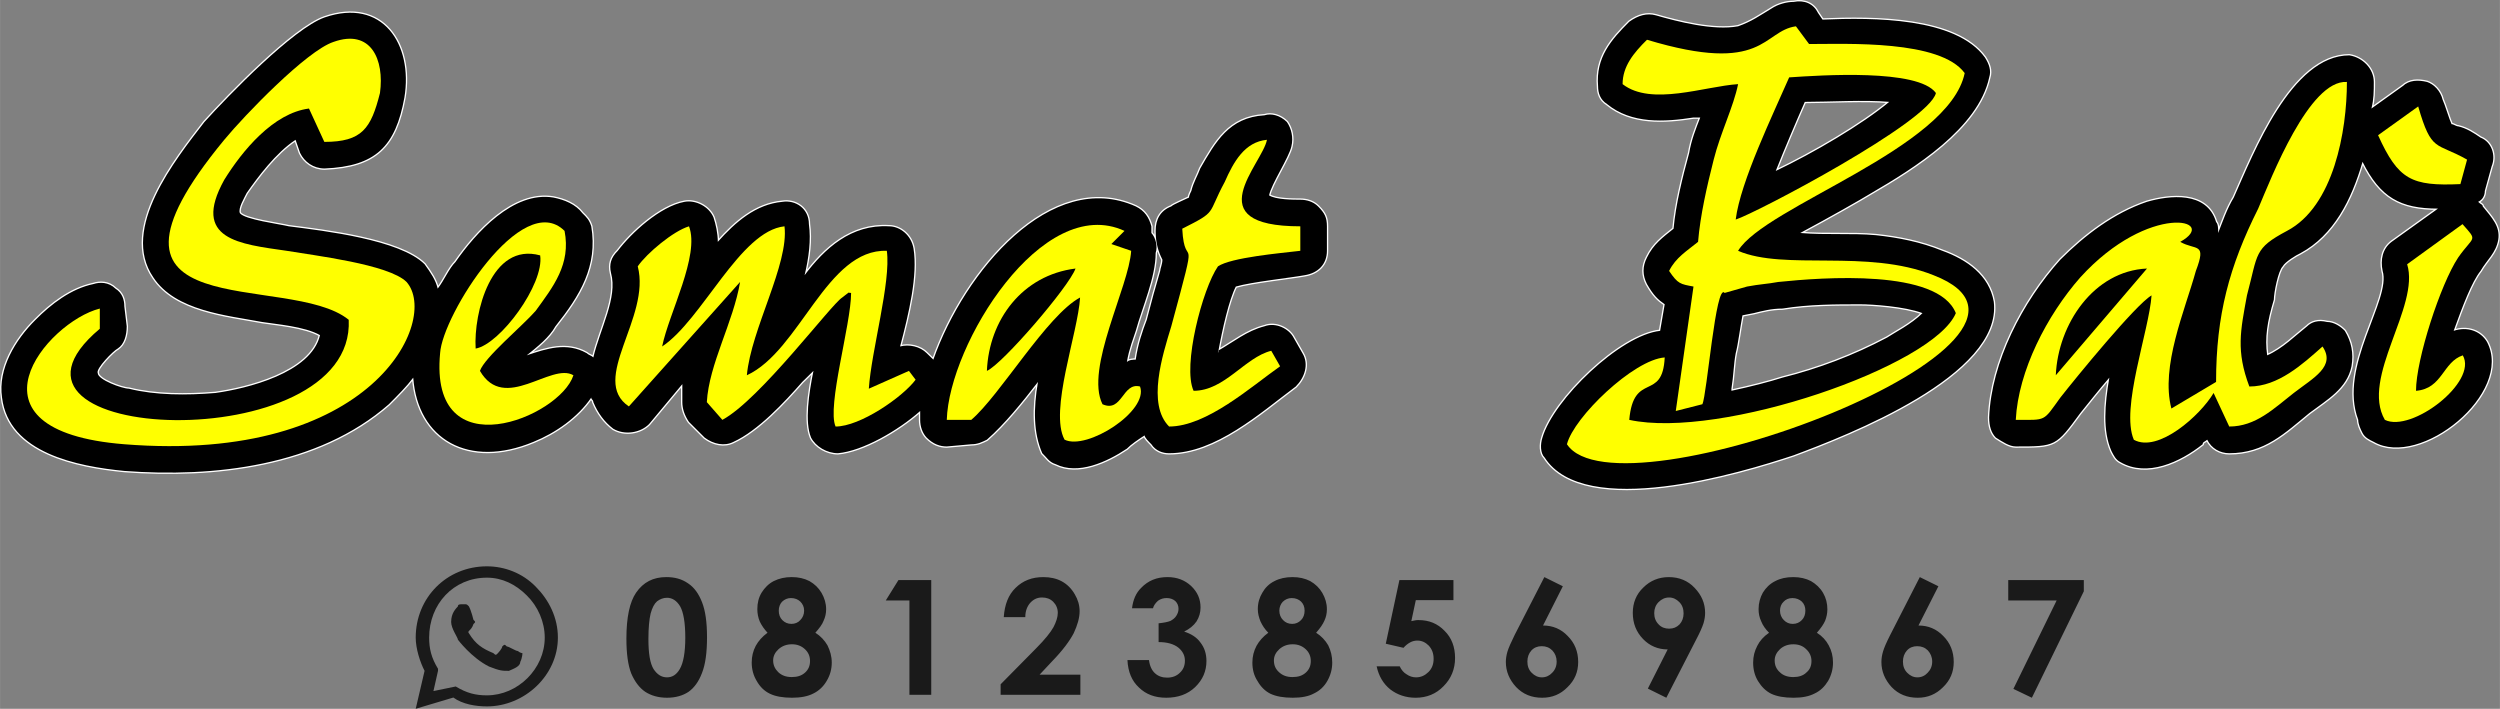 <?xml version="1.0" encoding="UTF-8"?>
<!DOCTYPE svg PUBLIC "-//W3C//DTD SVG 1.1//EN" "http://www.w3.org/Graphics/SVG/1.1/DTD/svg11.dtd">
<!-- Creator: CorelDRAW X8 -->
<svg xmlns="http://www.w3.org/2000/svg" xml:space="preserve" width="19.618in" height="5.562in" version="1.1" style="shape-rendering:geometricPrecision; text-rendering:geometricPrecision; image-rendering:optimizeQuality; fill-rule:evenodd; clip-rule:evenodd"
viewBox="0 0 26234 7438"
 xmlns:xlink="http://www.w3.org/1999/xlink">
 <rect x="0" y="0" width="26234" height="7438" fill="#808080" stroke="none"/>
 <defs>
  <style type="text/css">
   <![CDATA[
    .str0 {stroke:white;stroke-width:27.834;stroke-linecap:round;stroke-linejoin:round}
    .fil0 {fill:none}
    .fil1 {fill:black}
    .fil2 {fill:yellow}
    .fil3 {fill:#1A1A1A;fill-rule:nonzero}
   ]]>
  </style>
 </defs>
 <g id="Layer_x0020_1">
  <path class="fil0 str0" d="M24885 1139l327 -234c71,-67 164,-67 257,-45 70,23 141,93 163,186 23,48 71,209 94,257 22,0 47,23 70,23 93,22 164,70 234,118 116,45 164,186 116,302l-71 257c0,47 -22,93 -70,115 25,26 48,26 48,48 93,116 186,209 163,350 -25,141 -118,209 -186,327 -93,116 -189,372 -282,629 0,0 0,0 0,0 141,-48 282,0 350,116 282,536 -700,1331 -1188,1049 -48,-23 -93,-45 -118,-93 -23,-45 -45,-93 -45,-138 -212,-562 350,-1261 256,-1563 -25,-118 0,-234 94,-305l487 -349c-394,0 -606,-116 -792,-491 -116,398 -302,770 -652,959 -48,22 -163,93 -186,138 -48,48 -93,279 -93,350 -70,234 -96,398 -70,584 163,-71 301,-212 420,-305 45,-45 115,-68 209,-45 70,0 141,45 186,93 70,116 93,234 70,372 -48,235 -256,350 -443,491 -256,209 -468,421 -840,421 -93,0 -186,-48 -231,-142 -26,23 -48,23 -48,48 -235,187 -584,350 -864,187 -47,-23 -70,-71 -93,-116 -93,-212 -70,-491 -22,-770 -119,138 -212,257 -305,372 -257,350 -257,350 -677,350 -67,0 -138,-48 -209,-93 -47,-48 -70,-116 -70,-212 23,-581 350,-1213 747,-1655 257,-257 559,-488 909,-607 234,-68 629,-115 725,212 22,22 22,70 22,115 0,0 0,0 0,0 0,0 0,0 0,0 45,-115 93,-256 164,-372 209,-468 606,-1492 1213,-1492 138,22 256,138 256,279 0,93 0,186 -25,279l0 0 0 0zm-18681 3033c-141,208 -376,372 -607,465 -677,282 -1213,-23 -1261,-674 -70,93 -163,186 -256,279 -745,652 -1842,770 -2776,700 -488,-48 -1213,-186 -1283,-770 -45,-302 141,-607 352,-816 161,-163 373,-327 607,-375 67,-22 160,-22 231,48 71,45 93,116 93,186l25 209c0,93 -25,189 -95,234 -46,23 -232,212 -209,257 0,70 257,164 327,164 279,70 606,70 908,45 327,-45 1004,-209 1098,-607 -164,-93 -466,-115 -607,-138 -372,-70 -911,-116 -1142,-468 -350,-511 231,-1236 536,-1631 256,-282 933,-981 1261,-1097 606,-209 930,279 837,841 -93,513 -302,722 -837,744 -119,0 -212,-70 -257,-163l-48 -138c-209,138 -398,394 -513,558 -23,48 -94,164 -71,212 48,67 420,115 513,138 376,48 1168,141 1425,398 67,93 115,163 138,256 71,-93 118,-211 186,-279 212,-305 607,-747 1027,-677 118,23 234,71 305,164 45,45 70,67 93,138 70,420 -119,725 -376,1049 -67,119 -186,212 -301,305 0,0 0,0 0,0 208,-71 420,-141 629,-23 25,23 48,23 70,45 71,-301 257,-629 186,-885 -22,-93 0,-164 71,-234 141,-187 443,-466 699,-514 116,-22 257,48 305,164 23,70 45,163 45,256 186,-208 398,-394 677,-420 141,-22 279,71 279,234 23,164 0,350 -45,536 209,-279 488,-536 886,-513 116,0 234,93 257,234 45,279 -48,677 -141,1027 93,-26 211,0 279,70l70 68c328,-931 1239,-2006 2124,-1608 93,45 139,116 164,209 0,25 0,48 0,70 45,48 68,141 45,209 0,257 -138,561 -209,818 -22,71 -70,186 -93,327 23,-25 71,-25 93,-25 23,-161 71,-302 116,-418 48,-189 93,-349 141,-513 0,-25 23,-70 23,-118 -48,-93 -71,-187 -71,-302 0,-119 48,-212 164,-257 22,-22 141,-70 186,-93 0,-23 25,-70 25,-70 23,-94 68,-164 93,-235 161,-279 302,-536 674,-558 71,-23 164,0 235,70 47,68 70,164 47,257 -25,116 -211,395 -234,513 71,46 257,46 328,46 70,0 138,22 186,70 70,71 93,116 93,209l0 257c0,141 -93,234 -234,256 -139,26 -559,71 -722,119 -71,138 -141,443 -187,699 0,0 0,0 0,-25 164,-93 302,-209 488,-257 119,-45 257,26 305,119l93 163c71,116 23,257 -70,350 -373,279 -841,700 -1329,700 -70,0 -141,-26 -186,-94 -25,-25 -71,-70 -71,-93 -70,45 -141,93 -186,139 -211,141 -513,279 -747,163 -71,-22 -93,-70 -141,-115 -93,-212 -93,-469 -45,-748 -164,212 -350,443 -536,606 -48,23 -93,48 -164,48l-257 23c-70,0 -141,-23 -211,-93 -45,-48 -68,-116 -68,-186 0,-48 0,-71 0,-93 -234,208 -606,420 -863,443 -118,0 -234,-71 -282,-164 -68,-164 -23,-465 25,-700 -48,46 -93,93 -118,116 -186,212 -466,513 -722,629 -93,48 -209,25 -302,-45l-164 -164c-48,-70 -70,-141 -70,-208 0,-71 0,-141 0,-189l-350 420c-93,93 -257,118 -375,48 -93,-71 -161,-164 -209,-279 0,-26 -22,-26 -22,-48l0 0 0 0zm12921 -3966c536,-23 1399,-23 1704,397 45,71 68,139 45,209 -116,536 -793,956 -1235,1213 -116,71 -443,257 -748,420 279,23 536,0 793,23 234,25 468,70 699,164 257,93 491,256 539,535 93,771 -1540,1402 -2101,1611 -559,186 -2192,677 -2612,23 -46,-45 -46,-139 -23,-209 116,-398 815,-1075 1235,-1120l48 -279c-70,-48 -118,-93 -186,-212 -48,-93 -48,-186 0,-279 68,-141 164,-209 279,-302 23,-256 94,-538 164,-795 23,-138 71,-257 116,-372 -23,0 -45,0 -71,0 -302,47 -651,70 -908,-142 -71,-45 -93,-115 -93,-186 -26,-302 138,-488 327,-677 93,-67 186,-93 279,-67 232,67 607,163 863,115 139,-48 232,-115 350,-186 71,-48 164,-70 232,-70 118,-23 211,22 256,115l48 71 0 0 0 0zm-956 3895c209,-45 395,-93 536,-138 372,-93 747,-234 1097,-420 71,-48 257,-141 372,-257 -186,-71 -535,-93 -651,-93 -257,0 -539,0 -818,45 -116,0 -209,25 -302,48l-118 23c-23,115 -46,304 -71,397 -22,116 -22,232 -45,373 0,0 0,0 0,22l0 0 0 0zm770 -3032c-93,211 -212,491 -305,725 398,-189 911,-491 1191,-725 -257,-23 -629,0 -886,0z"/>
  <path id="_1" class="fil1" d="M24885 1139l327 -234c71,-67 164,-67 257,-45 70,23 141,93 163,186 23,48 71,209 94,257 22,0 47,23 70,23 93,22 164,70 234,118 116,45 164,186 116,302l-71 257c0,47 -22,93 -70,115 25,26 48,26 48,48 93,116 186,209 163,350 -25,141 -118,209 -186,327 -93,116 -189,372 -282,629 0,0 0,0 0,0 141,-48 282,0 350,116 282,536 -700,1331 -1188,1049 -48,-23 -93,-45 -118,-93 -23,-45 -45,-93 -45,-138 -212,-562 350,-1261 256,-1563 -25,-118 0,-234 94,-305l487 -349c-394,0 -606,-116 -792,-491 -116,398 -302,770 -652,959 -48,22 -163,93 -186,138 -48,48 -93,279 -93,350 -70,234 -96,398 -70,584 163,-71 301,-212 420,-305 45,-45 115,-68 209,-45 70,0 141,45 186,93 70,116 93,234 70,372 -48,235 -256,350 -443,491 -256,209 -468,421 -840,421 -93,0 -186,-48 -231,-142 -26,23 -48,23 -48,48 -235,187 -584,350 -864,187 -47,-23 -70,-71 -93,-116 -93,-212 -70,-491 -22,-770 -119,138 -212,257 -305,372 -257,350 -257,350 -677,350 -67,0 -138,-48 -209,-93 -47,-48 -70,-116 -70,-212 23,-581 350,-1213 747,-1655 257,-257 559,-488 909,-607 234,-68 629,-115 725,212 22,22 22,70 22,115 0,0 0,0 0,0 0,0 0,0 0,0 45,-115 93,-256 164,-372 209,-468 606,-1492 1213,-1492 138,22 256,138 256,279 0,93 0,186 -25,279l0 0 0 0zm-18681 3033c-141,208 -376,372 -607,465 -677,282 -1213,-23 -1261,-674 -70,93 -163,186 -256,279 -745,652 -1842,770 -2776,700 -488,-48 -1213,-186 -1283,-770 -45,-302 141,-607 352,-816 161,-163 373,-327 607,-375 67,-22 160,-22 231,48 71,45 93,116 93,186l25 209c0,93 -25,189 -95,234 -46,23 -232,212 -209,257 0,70 257,164 327,164 279,70 606,70 908,45 327,-45 1004,-209 1098,-607 -164,-93 -466,-115 -607,-138 -372,-70 -911,-116 -1142,-468 -350,-511 231,-1236 536,-1631 256,-282 933,-981 1261,-1097 606,-209 930,279 837,841 -93,513 -302,722 -837,744 -119,0 -212,-70 -257,-163l-48 -138c-209,138 -398,394 -513,558 -23,48 -94,164 -71,212 48,67 420,115 513,138 376,48 1168,141 1425,398 67,93 115,163 138,256 71,-93 118,-211 186,-279 212,-305 607,-747 1027,-677 118,23 234,71 305,164 45,45 70,67 93,138 70,420 -119,725 -376,1049 -67,119 -186,212 -301,305 0,0 0,0 0,0 208,-71 420,-141 629,-23 25,23 48,23 70,45 71,-301 257,-629 186,-885 -22,-93 0,-164 71,-234 141,-187 443,-466 699,-514 116,-22 257,48 305,164 23,70 45,163 45,256 186,-208 398,-394 677,-420 141,-22 279,71 279,234 23,164 0,350 -45,536 209,-279 488,-536 886,-513 116,0 234,93 257,234 45,279 -48,677 -141,1027 93,-26 211,0 279,70l70 68c328,-931 1239,-2006 2124,-1608 93,45 139,116 164,209 0,25 0,48 0,70 45,48 68,141 45,209 0,257 -138,561 -209,818 -22,71 -70,186 -93,327 23,-25 71,-25 93,-25 23,-161 71,-302 116,-418 48,-189 93,-349 141,-513 0,-25 23,-70 23,-118 -48,-93 -71,-187 -71,-302 0,-119 48,-212 164,-257 22,-22 141,-70 186,-93 0,-23 25,-70 25,-70 23,-94 68,-164 93,-235 161,-279 302,-536 674,-558 71,-23 164,0 235,70 47,68 70,164 47,257 -25,116 -211,395 -234,513 71,46 257,46 328,46 70,0 138,22 186,70 70,71 93,116 93,209l0 257c0,141 -93,234 -234,256 -139,26 -559,71 -722,119 -71,138 -141,443 -187,699 0,0 0,0 0,-25 164,-93 302,-209 488,-257 119,-45 257,26 305,119l93 163c71,116 23,257 -70,350 -373,279 -841,700 -1329,700 -70,0 -141,-26 -186,-94 -25,-25 -71,-70 -71,-93 -70,45 -141,93 -186,139 -211,141 -513,279 -747,163 -71,-22 -93,-70 -141,-115 -93,-212 -93,-469 -45,-748 -164,212 -350,443 -536,606 -48,23 -93,48 -164,48l-257 23c-70,0 -141,-23 -211,-93 -45,-48 -68,-116 -68,-186 0,-48 0,-71 0,-93 -234,208 -606,420 -863,443 -118,0 -234,-71 -282,-164 -68,-164 -23,-465 25,-700 -48,46 -93,93 -118,116 -186,212 -466,513 -722,629 -93,48 -209,25 -302,-45l-164 -164c-48,-70 -70,-141 -70,-208 0,-71 0,-141 0,-189l-350 420c-93,93 -257,118 -375,48 -93,-71 -161,-164 -209,-279 0,-26 -22,-26 -22,-48l0 0 0 0zm12921 -3966c536,-23 1399,-23 1704,397 45,71 68,139 45,209 -116,536 -793,956 -1235,1213 -116,71 -443,257 -748,420 279,23 536,0 793,23 234,25 468,70 699,164 257,93 491,256 539,535 93,771 -1540,1402 -2101,1611 -559,186 -2192,677 -2612,23 -46,-45 -46,-139 -23,-209 116,-398 815,-1075 1235,-1120l48 -279c-70,-48 -118,-93 -186,-212 -48,-93 -48,-186 0,-279 68,-141 164,-209 279,-302 23,-256 94,-538 164,-795 23,-138 71,-257 116,-372 -23,0 -45,0 -71,0 -302,47 -651,70 -908,-142 -71,-45 -93,-115 -93,-186 -26,-302 138,-488 327,-677 93,-67 186,-93 279,-67 232,67 607,163 863,115 139,-48 232,-115 350,-186 71,-48 164,-70 232,-70 118,-23 211,22 256,115l48 71 0 0 0 0zm-956 3895c209,-45 395,-93 536,-138 372,-93 747,-234 1097,-420 71,-48 257,-141 372,-257 -186,-71 -535,-93 -651,-93 -257,0 -539,0 -818,45 -116,0 -209,25 -302,48l-118 23c-23,115 -46,304 -71,397 -22,116 -22,232 -45,373 0,0 0,0 0,22l0 0 0 0zm770 -3032c-93,211 -212,491 -305,725 398,-189 911,-491 1191,-725 -257,-23 -629,0 -886,0z"/>
  <path class="fil2" d="M18214 2304c48,-395 398,-1117 561,-1492 328,-22 1354,-93 1540,164 -70,304 -1889,1261 -2101,1328l0 0zm-931 -1887c-141,139 -256,280 -256,466 301,234 863,22 1212,0 -47,234 -186,513 -256,792 -71,280 -141,584 -164,863 -115,94 -234,164 -304,305 93,138 118,138 256,164l-186 1306 279 -71c48,-93 141,-1283 234,-1168l235 -67c138,-26 208,-26 327,-48 465,-48 1678,-141 1864,327 -234,558 -2471,1328 -3427,1120 45,-514 350,-186 372,-655 -327,23 -956,629 -1026,911 536,816 5599,-1097 3847,-1774 -699,-279 -1563,-45 -2051,-256 280,-466 2215,-1072 2378,-1865 -256,-350 -1235,-305 -1633,-305l-138 -186c-350,48 -327,514 -1563,141l0 0 0 0z"/>
  <path class="fil2" d="M3403 1489c397,0 490,-141 584,-513 48,-350 -94,-677 -488,-536 -282,93 -934,770 -1146,1027 -1655,2005 677,1376 1306,1889 71,1470 -4056,1306 -2612,94l0 -212c-558,141 -1514,1283 257,1424 2612,209 3312,-1306 2962,-1703 -186,-186 -979,-279 -1258,-327 -491,-71 -1004,-116 -655,-745 189,-305 514,-700 889,-748l161 350 0 0z"/>
  <path class="fil2" d="M21573 3938c23,-536 398,-1095 957,-1120l-957 1120zm2031 118c-141,-375 -93,-584 -25,-956 118,-443 71,-491 420,-677 491,-257 629,-1049 629,-1563 -395,-25 -792,1002 -931,1329 -304,606 -442,1120 -442,1819l-469 279c-115,-443 141,-1026 257,-1444 116,-305 0,-211 -164,-305 421,-234 -327,-420 -1049,373 -350,398 -651,981 -677,1495 327,0 282,22 468,-234 164,-209 793,-979 957,-1072 -26,372 -328,1187 -186,1515 256,141 699,-257 837,-491l164 352c279,0 468,-189 677,-352 209,-161 443,-280 302,-488 -209,186 -466,420 -768,420l0 0 0 0z"/>
  <path class="fil2" d="M6692 2795c141,536 -511,1190 -93,1470l1167 -1306c-70,420 -327,863 -349,1261l163 186c395,-212 1142,-1213 1258,-1284 93,-70 48,-48 93,-48 0,328 -256,1191 -163,1402 256,0 699,-304 840,-491l-70 -93 -421 187c26,-398 234,-1120 189,-1447 -631,-23 -911,1049 -1469,1306 45,-488 443,-1165 395,-1563 -466,48 -863,981 -1284,1261 71,-350 398,-956 282,-1261 -163,48 -443,282 -538,420l0 0 0 0z"/>
  <path class="fil2" d="M10356 3892c22,-536 372,-1004 930,-1074 -67,189 -767,1004 -930,1074zm-421 514l257 0c302,-257 793,-1097 1142,-1284 -22,373 -327,1191 -163,1492 234,116 886,-301 792,-558 -186,-48 -186,279 -394,186 -187,-372 279,-1235 301,-1610l-208 -71 138 -138c-863,-398 -1842,1190 -1865,1983l0 0 0 0z"/>
  <path class="fil2" d="M12406 2400c26,488 189,-96 -115,1024 -93,305 -257,818 -23,1052 395,0 863,-420 1165,-632l-93 -163c-279,70 -488,420 -815,420 -119,-257 93,-1072 256,-1306 139,-93 652,-138 864,-163l0 -257c-1098,0 -398,-652 -350,-908 -234,22 -350,231 -443,442 -189,350 -71,302 -446,491l0 0 0 0z"/>
  <path class="fil2" d="M4991 3658c-23,-372 163,-1120 677,-978 45,301 -421,933 -677,978zm45 234c48,-141 443,-468 584,-629 186,-256 372,-490 304,-840 -445,-443 -1283,886 -1306,1283 -118,1236 1258,674 1399,232 -234,-139 -724,397 -981,-46l0 0z"/>
  <path class="fil2" d="M25353 4101c0,-327 257,-1120 443,-1399 164,-234 209,-164 45,-350l-581 421c138,442 -491,1190 -234,1633 279,138 979,-398 818,-677 -212,70 -212,350 -491,372l0 0 0 0z"/>
  <path class="fil2" d="M24955 1419c212,468 350,536 864,513l70 -257c-327,-186 -372,-70 -513,-558l-421 302 0 0 0 0z"/>
  <path class="fil3" d="M5620 6155c-138,-141 -325,-212 -511,-212 -420,0 -747,327 -747,748 0,115 45,256 93,349l-93 398 395 -118c96,70 234,93 352,93l0 0c395,0 745,-325 745,-722 0,-209 -93,-395 -234,-536l0 0zm-511 1142c-118,0 -211,-23 -327,-93l0 0 -234 48 48 -212 0 -22c-71,-116 -93,-212 -93,-327 0,-350 254,-629 606,-629 161,0 302,70 418,186 118,115 189,279 189,443 0,327 -282,606 -607,606l0 0 0 0zm325 -465c-23,0 -94,-48 -116,-48 -23,-23 -23,-23 -48,0 0,22 -45,70 -45,70 -23,23 -23,23 -48,0 -116,-48 -186,-93 -257,-209 -22,-25 26,-25 48,-96 23,-22 23,-22 0,-45 0,0 -22,-93 -48,-141 -22,-22 -22,-22 -45,-22 0,0 -22,0 -22,0 -26,0 -48,0 -48,22 -23,26 -71,71 -71,164 0,70 71,164 71,186 0,0 141,189 327,282 115,45 138,45 208,45 48,-22 119,-45 119,-93 23,-45 23,-93 23,-93 0,0 -23,0 -48,-22l0 0 0 0z"/>
  <path class="fil3" d="M6991 6056c90,0 163,20 228,65 65,42 113,110 147,197 36,90 53,212 53,370 0,160 -17,285 -53,375 -34,90 -82,155 -141,197 -60,40 -136,62 -226,62 -90,0 -166,-22 -228,-62 -62,-42 -110,-107 -147,-192 -34,-87 -51,-208 -51,-366 0,-223 34,-384 102,-483 76,-110 180,-163 316,-163l0 0zm8 217c-39,0 -73,14 -104,37 -29,25 -51,67 -68,129 -14,60 -23,150 -23,266 0,152 17,256 54,316 37,56 82,87 141,87 56,0 99,-28 133,-85 39,-65 59,-177 59,-332 0,-158 -20,-268 -54,-328 -36,-59 -82,-90 -138,-90l0 0zm1557 367c54,34 96,79 127,132 28,57 45,116 45,181 0,68 -17,132 -53,192 -34,59 -82,104 -139,132 -59,31 -135,45 -225,45 -96,0 -175,-14 -232,-42 -59,-28 -104,-73 -138,-133 -34,-56 -53,-121 -53,-194 0,-65 14,-121 42,-175 28,-51 70,-99 124,-138 -34,-37 -62,-76 -82,-119 -17,-42 -25,-84 -25,-129 0,-65 14,-122 45,-173 31,-50 73,-93 127,-121 56,-28 118,-42 189,-42 70,0 132,14 186,42 54,31 96,71 127,124 31,54 48,110 48,172 0,43 -9,82 -26,119 -14,39 -45,79 -87,127l0 0zm-257 -364c-36,0 -67,14 -93,39 -22,23 -34,57 -34,93 0,40 12,74 37,99 26,26 57,40 96,40 37,0 71,-14 93,-40 25,-25 40,-59 40,-99 0,-39 -15,-70 -40,-95 -25,-23 -56,-37 -99,-37zm12 485c-57,0 -102,17 -141,51 -37,34 -57,73 -57,118 0,51 20,91 54,124 36,34 82,51 141,51 59,0 104,-14 141,-48 34,-31 51,-70 51,-121 0,-48 -17,-90 -54,-124 -37,-34 -82,-51 -135,-51l0 0zm1117 -674l344 0 0 1204 -229 0 0 -990 -248 0 133 -214zm1331 389l-226 0c9,-130 48,-234 124,-307 77,-76 173,-113 291,-113 73,0 138,14 195,45 56,31 101,76 135,135 34,57 51,116 51,178 0,71 -23,147 -62,231 -43,82 -116,181 -226,294l-132 141 428 0 0 211 -837 0 0 -110 375 -380c90,-91 149,-164 180,-220 28,-54 45,-105 45,-150 0,-45 -17,-85 -48,-116 -31,-31 -70,-45 -118,-45 -51,0 -90,20 -124,57 -31,36 -51,84 -51,149l0 0zm1340 -93l-220 0c11,-90 42,-161 96,-214 73,-76 163,-113 276,-113 99,0 181,31 248,93 68,65 99,138 99,226 0,53 -14,101 -42,146 -31,45 -74,79 -130,107 73,23 133,60 172,116 42,54 62,119 62,192 0,107 -39,197 -118,274 -79,76 -181,112 -305,112 -118,0 -212,-36 -285,-107 -76,-70 -115,-166 -121,-288l226 0c8,63 31,110 64,139 34,31 77,45 127,45 54,0 99,-17 133,-51 37,-34 53,-76 53,-127 0,-53 -22,-99 -70,-138 -48,-37 -116,-57 -206,-57l0 -197c56,-6 96,-14 124,-25 26,-14 48,-31 62,-54 14,-23 23,-45 23,-73 0,-31 -11,-60 -34,-82 -23,-20 -54,-31 -90,-31 -34,0 -62,8 -91,28 -25,23 -45,48 -53,79l0 0zm1712 257c54,34 96,79 127,132 28,57 42,116 42,181 0,68 -17,132 -51,192 -33,59 -81,104 -141,132 -56,31 -132,45 -222,45 -99,0 -175,-14 -235,-42 -56,-28 -101,-73 -135,-133 -37,-56 -54,-121 -54,-194 0,-65 15,-121 43,-175 28,-51 70,-99 124,-138 -37,-37 -62,-76 -82,-119 -17,-42 -28,-84 -28,-129 0,-65 17,-122 48,-173 28,-50 70,-93 127,-121 53,-28 118,-42 189,-42 70,0 132,14 186,42 54,31 96,71 127,124 31,54 48,110 48,172 0,43 -9,82 -26,119 -17,39 -45,79 -87,127zm-257 -364c-36,0 -67,14 -93,39 -22,23 -36,57 -36,93 0,40 14,74 39,99 25,26 56,40 96,40 37,0 68,-14 93,-40 25,-25 37,-59 37,-99 0,-39 -12,-70 -37,-95 -25,-23 -56,-37 -99,-37zm12 485c-57,0 -102,17 -141,51 -37,34 -57,73 -57,118 0,51 17,91 54,124 36,34 82,51 141,51 59,0 104,-14 141,-48 34,-31 51,-70 51,-121 0,-48 -17,-90 -54,-124 -37,-34 -82,-51 -135,-51l0 0zm1119 -674l567 0 0 211 -395 0 -47 220c14,-2 25,-5 39,-8 14,-3 25,-3 37,-3 110,0 200,37 273,113 74,73 110,169 110,285 0,118 -42,217 -121,296 -79,82 -178,121 -293,121 -102,0 -192,-31 -265,-87 -74,-59 -122,-141 -144,-243l242 0c17,37 43,68 74,85 28,20 62,31 98,31 51,0 93,-20 130,-56 37,-37 54,-82 54,-139 0,-56 -17,-101 -51,-138 -34,-34 -73,-53 -119,-53 -25,0 -50,5 -76,19 -22,12 -48,31 -70,57l-186 -43 143 -668 0 0zm1521 -31l194 96 -208 412c101,0 189,36 259,110 73,73 110,163 110,273 0,105 -37,192 -113,265 -73,74 -160,110 -265,110 -110,0 -200,-36 -273,-112 -71,-77 -108,-164 -108,-263 0,-36 6,-73 17,-110 12,-39 37,-96 76,-175l311 -606zm-28 725c-43,0 -79,14 -108,45 -28,31 -42,70 -42,116 0,48 14,87 45,118 31,31 65,48 107,48 43,0 79,-17 108,-48 31,-31 47,-70 47,-118 0,-46 -16,-85 -45,-116 -31,-31 -67,-45 -112,-45l0 0zm1308 541l-194 -96 208 -411c-101,0 -189,-37 -259,-110 -71,-74 -107,-164 -107,-274 0,-104 36,-195 110,-265 73,-73 163,-110 268,-110 107,0 200,37 271,113 73,76 110,163 110,262 0,37 -6,73 -17,110 -12,37 -37,96 -79,175l-311 606zm29 -725c45,0 79,-14 110,-45 28,-31 42,-70 42,-115 0,-48 -14,-88 -45,-119 -31,-31 -65,-48 -107,-48 -43,0 -79,17 -110,48 -31,31 -46,71 -46,116 0,48 15,87 46,118 28,31 67,45 110,45zm1551 43c54,34 96,79 124,132 31,57 45,116 45,181 0,68 -17,132 -51,192 -36,59 -81,104 -141,132 -59,31 -132,45 -222,45 -99,0 -175,-14 -235,-42 -56,-28 -101,-73 -138,-133 -34,-56 -51,-121 -51,-194 0,-65 15,-121 43,-175 25,-51 67,-99 124,-138 -37,-37 -65,-76 -82,-119 -20,-42 -28,-84 -28,-129 0,-65 17,-122 45,-173 31,-50 73,-93 130,-121 53,-28 115,-42 189,-42 70,0 132,14 186,42 53,31 96,71 127,124 31,54 45,110 45,172 0,43 -9,82 -23,119 -17,39 -45,79 -87,127l0 0zm-257 -364c-39,0 -70,14 -93,39 -25,23 -37,57 -37,93 0,40 15,74 40,99 25,26 56,40 93,40 40,0 71,-14 96,-40 25,-25 37,-59 37,-99 0,-39 -12,-70 -37,-95 -25,-23 -59,-37 -99,-37zm9 485c-54,0 -102,17 -139,51 -36,34 -56,73 -56,118 0,51 17,91 54,124 34,34 81,51 141,51 56,0 104,-14 138,-48 37,-31 53,-70 53,-121 0,-48 -19,-90 -56,-124 -34,-34 -79,-51 -135,-51l0 0zm1328 -705l195 96 -209 412c102,0 189,36 260,110 73,73 110,163 110,273 0,105 -37,192 -113,265 -74,74 -161,110 -265,110 -110,0 -201,-36 -274,-112 -70,-77 -107,-164 -107,-263 0,-36 6,-73 17,-110 11,-39 36,-96 76,-175l310 -606zm-28 725c-42,0 -79,14 -107,45 -28,31 -42,70 -42,116 0,48 14,87 45,118 31,31 65,48 107,48 42,0 79,-17 107,-48 31,-31 48,-70 48,-118 0,-46 -17,-85 -45,-116 -31,-31 -68,-45 -113,-45l0 0zm956 -694l793 0 0 118 -545 1117 -194 -93 454 -928 -508 0 0 -214 0 0z"/>
 </g>
</svg>

